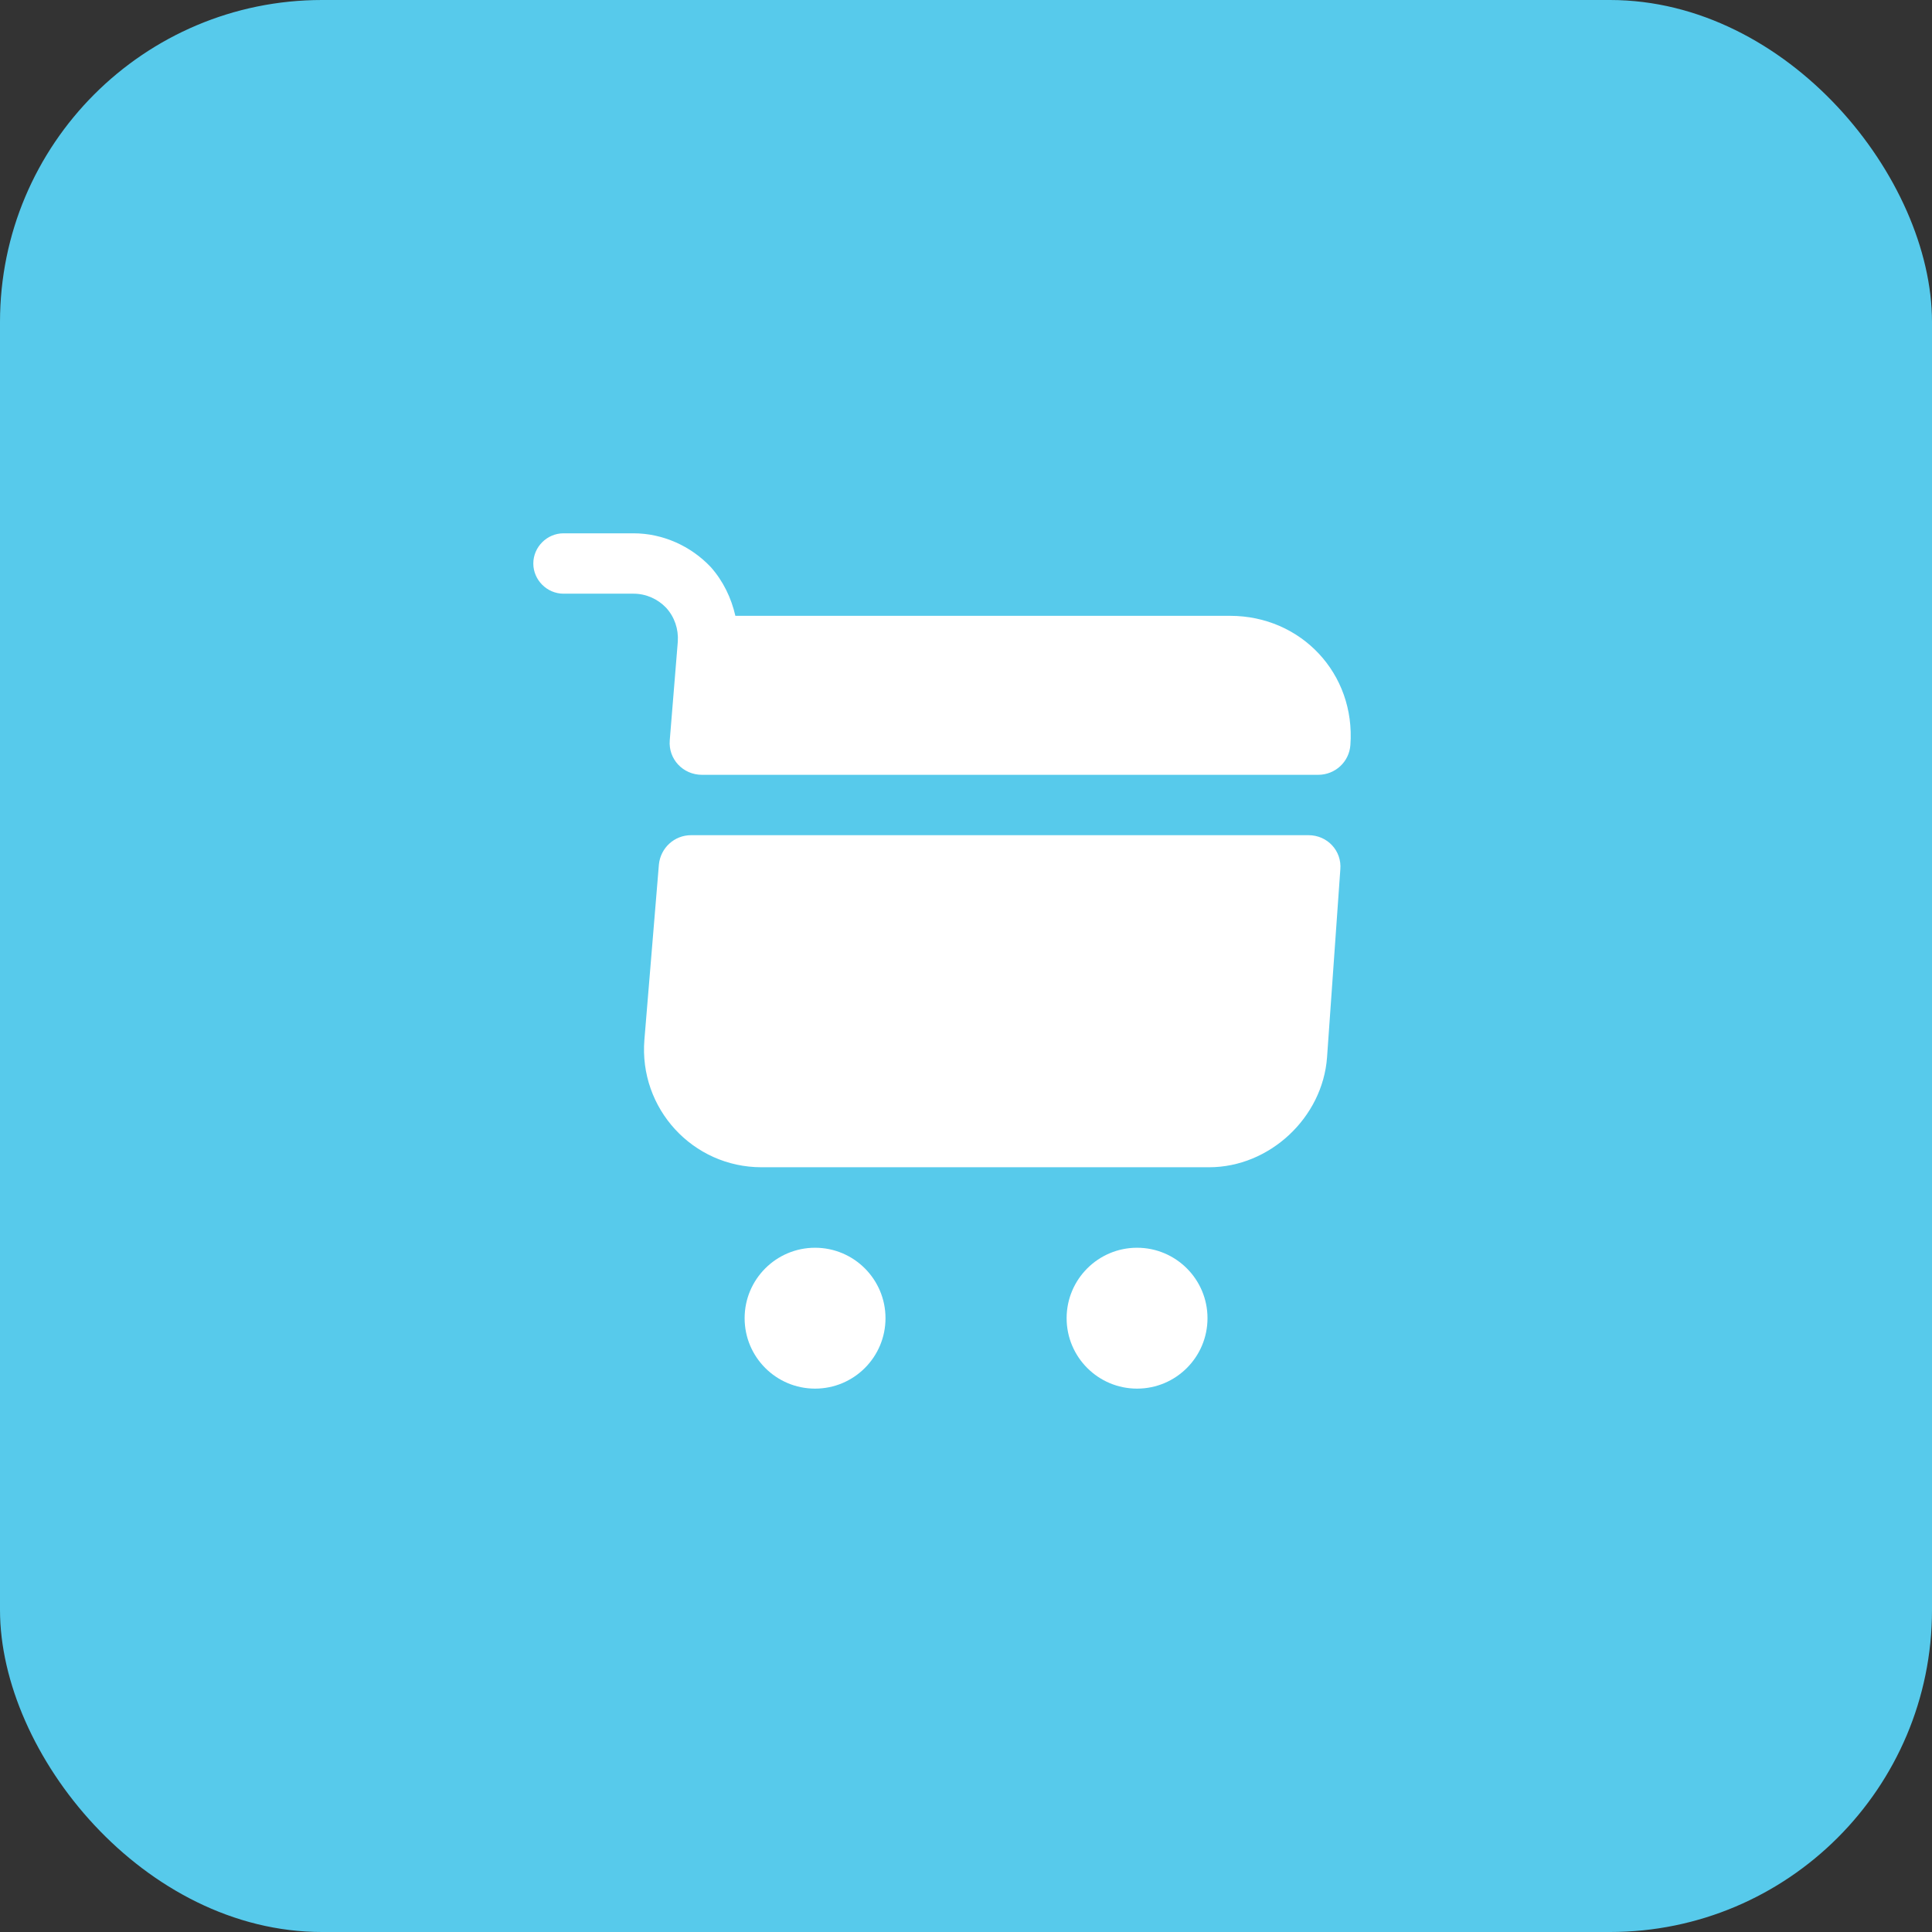 <svg width="48" height="48" viewBox="0 0 48 48" fill="none" xmlns="http://www.w3.org/2000/svg">
<rect x="0" y="0" width="48" height="48" fill="#333333" stroke="none"/>
<rect width="48" height="48" rx="8" fill="#57CAEB"/>
<path d="M28.25 34.5C29.216 34.5 30 33.717 30 32.75C30 31.784 29.216 31 28.25 31C27.284 31 26.5 31.784 26.5 32.75C26.5 33.717 27.284 34.5 28.25 34.5Z" fill="white"/>
<path d="M20.25 34.5C21.216 34.5 22 33.717 22 32.75C22 31.784 21.216 31 20.25 31C19.284 31 18.5 31.784 18.5 32.75C18.5 33.717 19.284 34.5 20.25 34.5Z" fill="white"/>
<path d="M16.84 15.94L16.64 18.39C16.6 18.86 16.97 19.25 17.44 19.25H32.75C33.17 19.25 33.52 18.93 33.55 18.51C33.68 16.74 32.33 15.3 30.56 15.3H18.27C18.17 14.86 17.97 14.44 17.66 14.09C17.16 13.56 16.46 13.25 15.74 13.25H14C13.59 13.25 13.25 13.59 13.25 14C13.25 14.41 13.59 14.75 14 14.75H15.74C16.05 14.75 16.34 14.88 16.55 15.1C16.76 15.33 16.86 15.63 16.84 15.94Z" fill="white"/>
<path d="M32.51 20.75H17.17C16.75 20.75 16.41 21.07 16.37 21.48L16.01 25.83C15.87 27.54 17.21 29 18.92 29H30.04C31.54 29 32.86 27.77 32.97 26.27L33.3 21.6C33.34 21.14 32.98 20.75 32.51 20.75Z" fill="white"/>
</svg>
